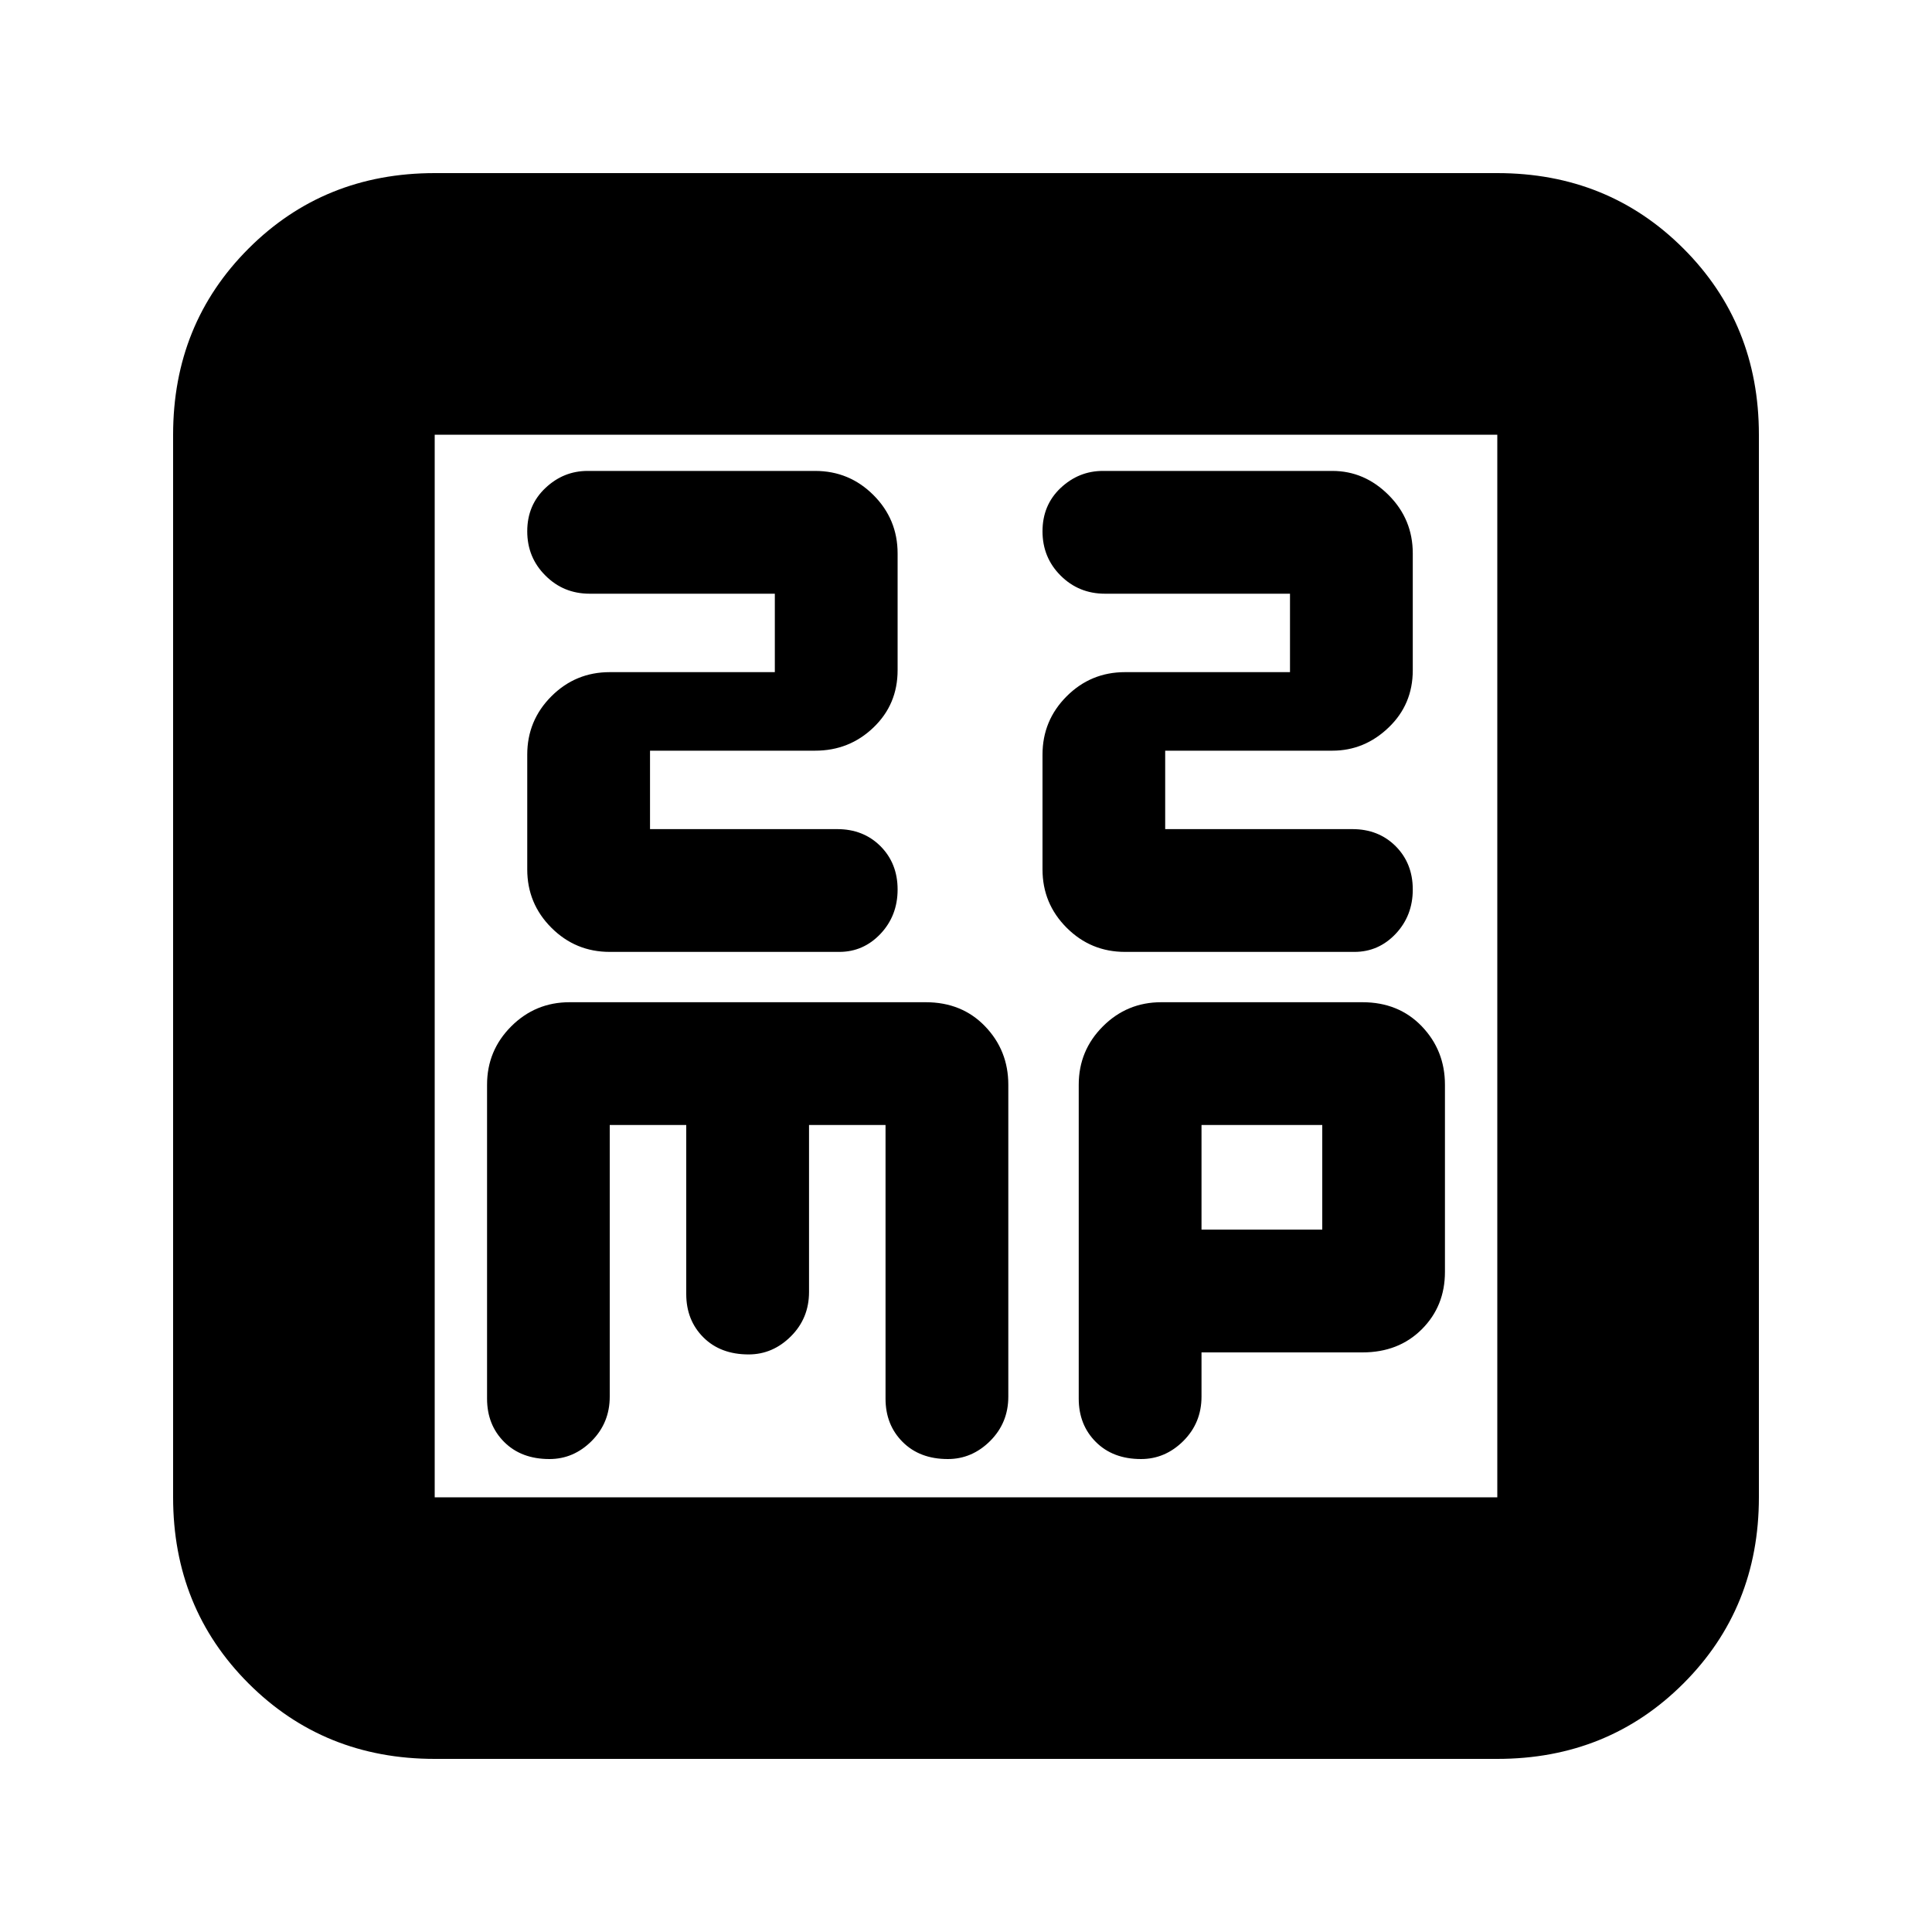 <svg xmlns="http://www.w3.org/2000/svg" height="20" width="20"><path d="M6.312 9.854h2.376q.25 0 .427-.187.177-.188.177-.459 0-.27-.177-.448-.177-.177-.448-.177H6.729v-.812h1.709q.354 0 .604-.24.25-.239.25-.593V5.729q0-.354-.25-.604t-.604-.25H6.083q-.25 0-.437.177-.188.177-.188.448t.188.458q.187.188.458.188h1.917v.812H6.312q-.354 0-.604.25t-.25.604V9q0 .354.25.604t.604.25Zm5.334 0h2.375q.25 0 .427-.187.177-.188.177-.459 0-.27-.177-.448-.177-.177-.448-.177h-1.938v-.812h1.73q.333 0 .583-.24.25-.239.25-.593V5.729q0-.354-.25-.604t-.583-.25h-2.375q-.25 0-.438.177-.187.177-.187.448t.187.458q.188.188.459.188h1.916v.812h-1.708q-.354 0-.604.25t-.25.604V9q0 .354.25.604t.604.25ZM4.5 18.208q-1.146 0-1.927-.781-.781-.781-.781-1.927v-11q0-1.146.781-1.927.781-.781 1.927-.781h11q1.146 0 1.927.781.781.781.781 1.927v11q0 1.146-.781 1.927-.781.781-1.927.781Zm0-2.708h11v-11h-11v11Zm1.188-.396q.25 0 .437-.187.187-.188.187-.459v-2.812h.792v1.75q0 .271.177.448t.469.177q.25 0 .438-.188.187-.187.187-.458v-1.729h.792v2.833q0 .271.177.448t.468.177q.25 0 .438-.187.188-.188.188-.459v-3.229q0-.354-.24-.604t-.615-.25H5.896q-.354 0-.604.25t-.25.604v3.25q0 .271.177.448t.469.177Zm6.124 0q.25 0 .438-.187.188-.188.188-.459V14h1.666q.375 0 .615-.24.239-.239.239-.593v-1.938q0-.354-.239-.604-.24-.25-.615-.25h-2.083q-.354 0-.604.25t-.25.604v3.25q0 .271.177.448t.468.177Zm.626-3.458h1.25v1.083h-1.25ZM4.5 4.5v11Z"/></svg>